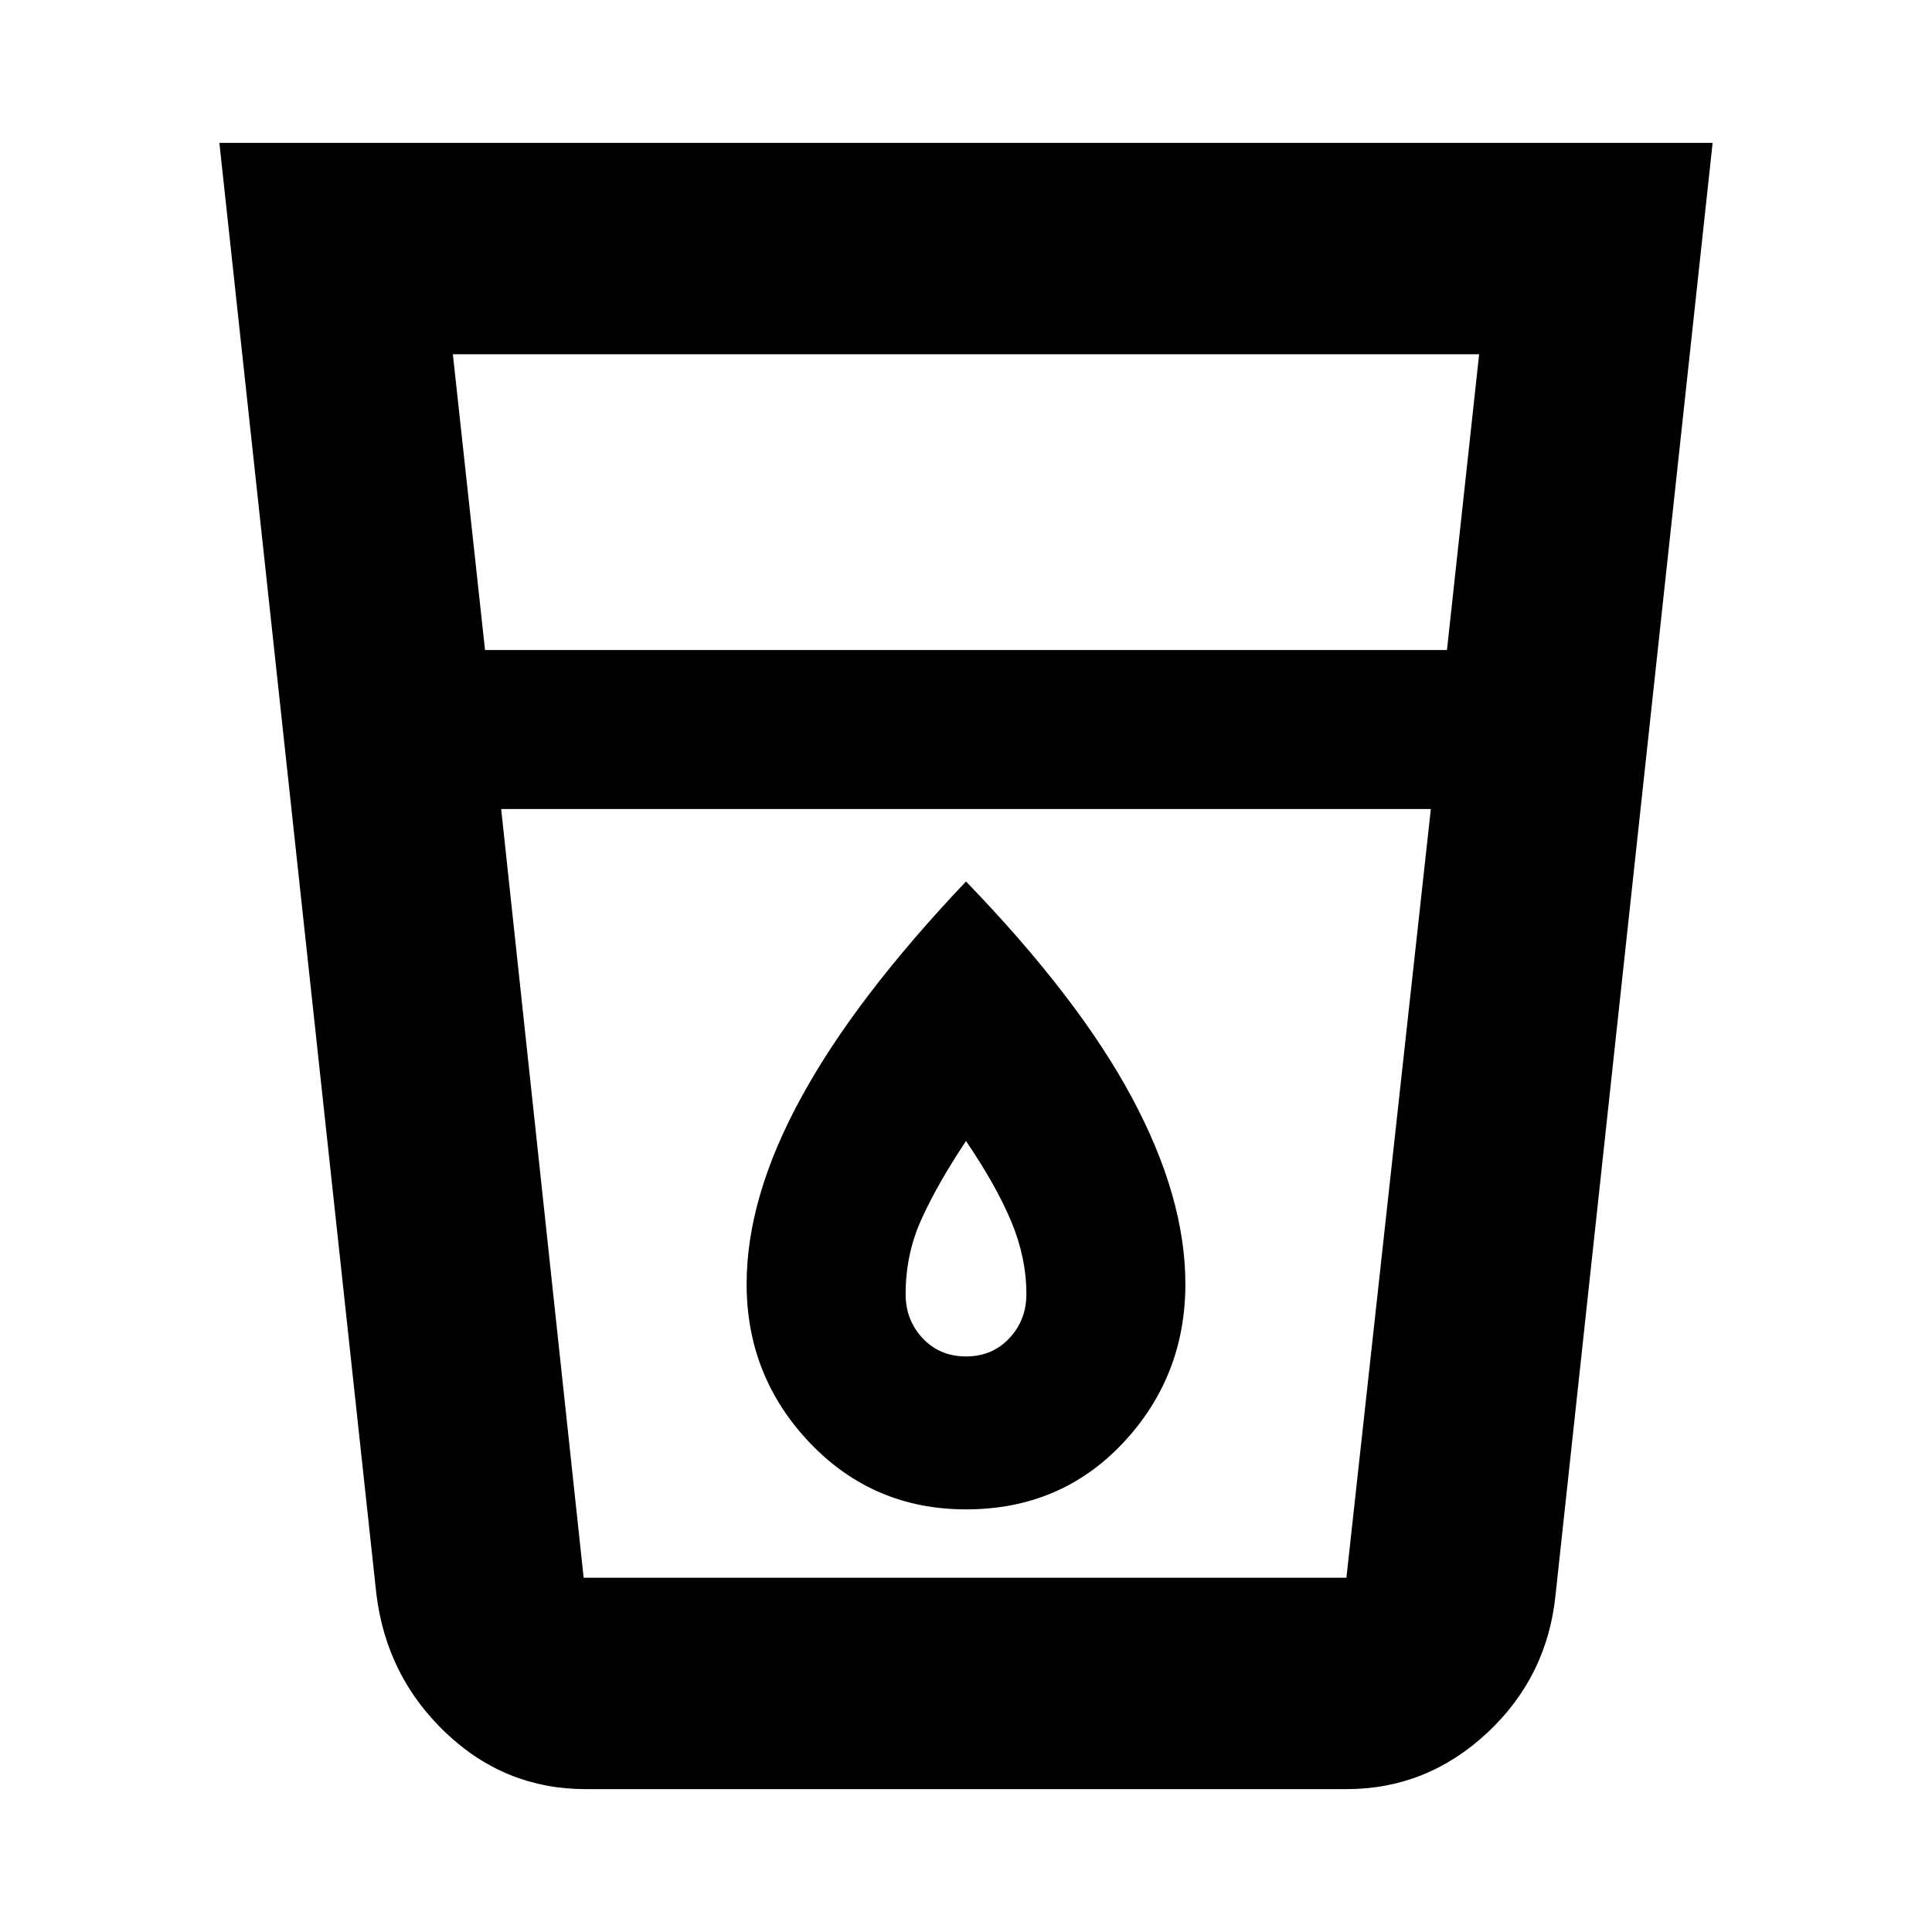 <svg xmlns="http://www.w3.org/2000/svg" height="20" width="20"><path d="M6.062 18.521Q5.229 18.521 4.615 17.938Q4 17.354 3.896 16.5L2.271 1.479H17.729L16.104 16.5Q16.021 17.354 15.396 17.938Q14.771 18.521 13.938 18.521ZM5.188 8.375 6.042 16.333Q6.042 16.333 6.042 16.333Q6.042 16.333 6.042 16.333H13.938Q13.938 16.333 13.938 16.333Q13.938 16.333 13.938 16.333L14.812 8.375ZM5.021 6.729H14.979L15.312 3.667H4.688ZM10 15.625Q10.979 15.625 11.625 14.938Q12.271 14.25 12.271 13.292Q12.271 12.396 11.719 11.365Q11.167 10.333 10 9.125Q8.854 10.333 8.292 11.365Q7.729 12.396 7.729 13.292Q7.729 14.25 8.385 14.938Q9.042 15.625 10 15.625ZM14.812 8.375H5.188Q5.188 8.375 5.188 8.375Q5.188 8.375 5.188 8.375H14.812Q14.812 8.375 14.812 8.375Q14.812 8.375 14.812 8.375ZM10 14.042Q9.729 14.042 9.552 13.854Q9.375 13.667 9.375 13.396Q9.375 12.979 9.542 12.615Q9.708 12.25 10 11.812Q10.312 12.271 10.469 12.646Q10.625 13.021 10.625 13.396Q10.625 13.667 10.448 13.854Q10.271 14.042 10 14.042Z"/></svg>